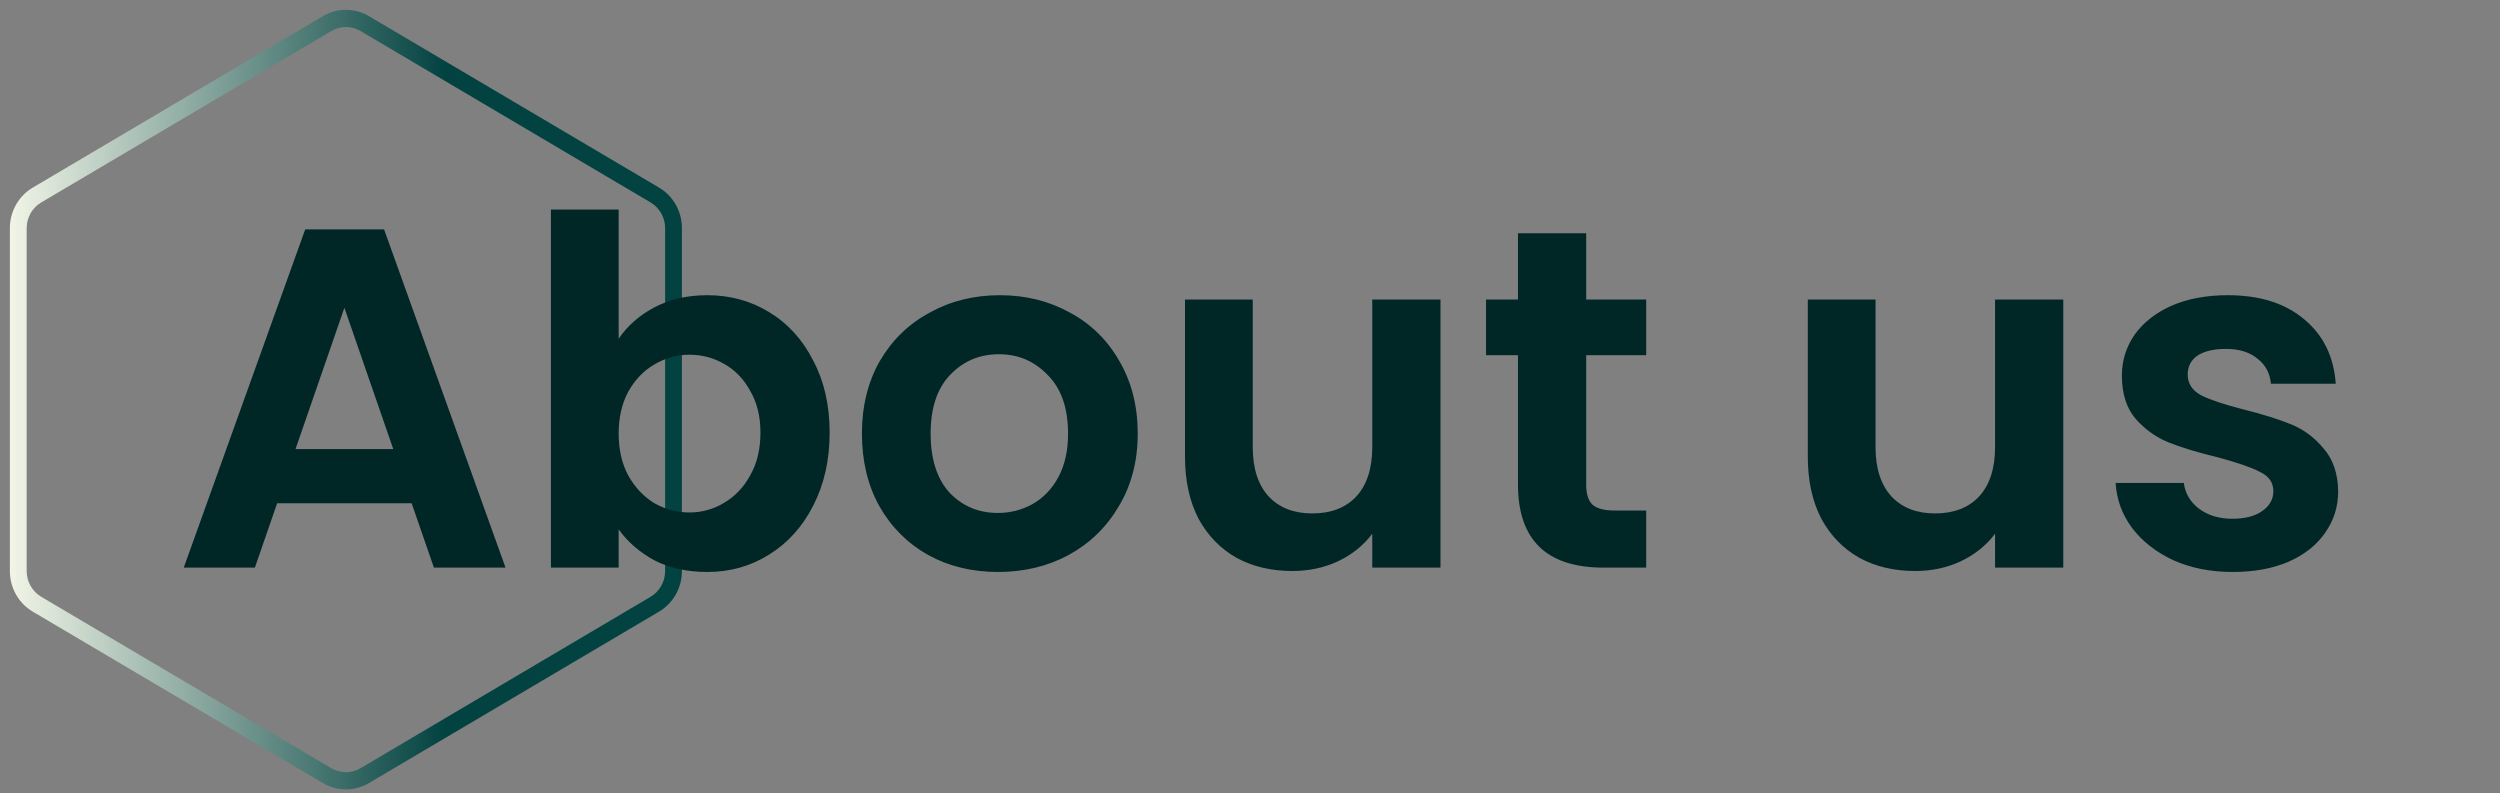 <svg width="186" height="59" viewBox="0 0 186 59" fill="none" xmlns="http://www.w3.org/2000/svg">
<rect x="0" y="0" width="186" height="59" fill="#808080" stroke="none"/>
<path d="M25.735 2.011C26.116 2.011 26.485 2.113 26.817 2.305L48.403 15.062C49.072 15.459 49.485 16.188 49.485 16.975V42.488C49.485 43.275 49.072 44.011 48.403 44.401L26.817 57.158C26.491 57.35 26.116 57.452 25.735 57.452C25.354 57.452 24.985 57.35 24.654 57.158L3.067 44.401C2.398 44.004 1.985 43.275 1.985 42.488V16.975C1.985 16.188 2.398 15.452 3.067 15.062L24.654 2.305C24.985 2.113 25.354 2.011 25.735 2.011ZM25.735 0.731C25.148 0.731 24.56 0.885 24.028 1.198L2.442 13.955C1.385 14.576 0.735 15.734 0.735 16.975V42.488C0.735 43.736 1.385 44.887 2.442 45.508L24.028 58.264C24.554 58.578 25.148 58.731 25.735 58.731C26.323 58.731 26.91 58.578 27.442 58.264L49.028 45.508C50.085 44.887 50.735 43.729 50.735 42.488V16.975C50.735 15.727 50.085 14.576 49.028 13.955L27.442 1.198C26.91 0.885 26.323 0.731 25.735 0.731Z" fill="url(#paint0_linear_21_5016)"/>
<path d="M30.627 37.443H20.619L18.963 42.231H13.671L22.707 17.067H28.575L37.611 42.231H32.283L30.627 37.443ZM29.259 33.411L25.623 22.899L21.987 33.411H29.259ZM46.029 25.203C46.677 24.243 47.565 23.463 48.693 22.863C49.845 22.263 51.153 21.963 52.617 21.963C54.321 21.963 55.857 22.383 57.225 23.223C58.617 24.063 59.709 25.263 60.501 26.823C61.317 28.359 61.725 30.147 61.725 32.187C61.725 34.227 61.317 36.039 60.501 37.623C59.709 39.183 58.617 40.395 57.225 41.259C55.857 42.123 54.321 42.555 52.617 42.555C51.129 42.555 49.821 42.267 48.693 41.691C47.589 41.091 46.701 40.323 46.029 39.387V42.231H40.989V15.591H46.029V25.203ZM56.577 32.187C56.577 30.987 56.325 29.955 55.821 29.091C55.341 28.203 54.693 27.531 53.877 27.075C53.085 26.619 52.221 26.391 51.285 26.391C50.373 26.391 49.509 26.631 48.693 27.111C47.901 27.567 47.253 28.239 46.749 29.127C46.269 30.015 46.029 31.059 46.029 32.259C46.029 33.459 46.269 34.503 46.749 35.391C47.253 36.279 47.901 36.963 48.693 37.443C49.509 37.899 50.373 38.127 51.285 38.127C52.221 38.127 53.085 37.887 53.877 37.407C54.693 36.927 55.341 36.243 55.821 35.355C56.325 34.467 56.577 33.411 56.577 32.187ZM74.243 42.555C72.323 42.555 70.595 42.135 69.059 41.295C67.523 40.431 66.311 39.219 65.423 37.659C64.559 36.099 64.127 34.299 64.127 32.259C64.127 30.219 64.571 28.419 65.459 26.859C66.371 25.299 67.607 24.099 69.167 23.259C70.727 22.395 72.467 21.963 74.387 21.963C76.307 21.963 78.047 22.395 79.607 23.259C81.167 24.099 82.391 25.299 83.279 26.859C84.191 28.419 84.647 30.219 84.647 32.259C84.647 34.299 84.179 36.099 83.243 37.659C82.331 39.219 81.083 40.431 79.499 41.295C77.939 42.135 76.187 42.555 74.243 42.555ZM74.243 38.163C75.155 38.163 76.007 37.947 76.799 37.515C77.615 37.059 78.263 36.387 78.743 35.499C79.223 34.611 79.463 33.531 79.463 32.259C79.463 30.363 78.959 28.911 77.951 27.903C76.967 26.871 75.755 26.355 74.315 26.355C72.875 26.355 71.663 26.871 70.679 27.903C69.719 28.911 69.239 30.363 69.239 32.259C69.239 34.155 69.707 35.619 70.643 36.651C71.603 37.659 72.803 38.163 74.243 38.163ZM107.172 22.287V42.231H102.096V39.711C101.448 40.575 100.596 41.259 99.54 41.763C98.508 42.243 97.38 42.483 96.156 42.483C94.596 42.483 93.216 42.159 92.016 41.511C90.816 40.839 89.868 39.867 89.172 38.595C88.5 37.299 88.164 35.763 88.164 33.987V22.287H93.204V33.267C93.204 34.851 93.6 36.075 94.392 36.939C95.184 37.779 96.264 38.199 97.632 38.199C99.024 38.199 100.116 37.779 100.908 36.939C101.7 36.075 102.096 34.851 102.096 33.267V22.287H107.172ZM118.013 26.427V36.075C118.013 36.747 118.169 37.239 118.481 37.551C118.817 37.839 119.369 37.983 120.137 37.983H122.477V42.231H119.309C115.061 42.231 112.937 40.167 112.937 36.039V26.427H110.561V22.287H112.937V17.355H118.013V22.287H122.477V26.427H118.013ZM153.508 22.287V42.231H148.432V39.711C147.784 40.575 146.932 41.259 145.876 41.763C144.844 42.243 143.716 42.483 142.492 42.483C140.932 42.483 139.552 42.159 138.352 41.511C137.152 40.839 136.204 39.867 135.508 38.595C134.836 37.299 134.5 35.763 134.5 33.987V22.287H139.54V33.267C139.54 34.851 139.936 36.075 140.728 36.939C141.52 37.779 142.6 38.199 143.968 38.199C145.36 38.199 146.452 37.779 147.244 36.939C148.036 36.075 148.432 34.851 148.432 33.267V22.287H153.508ZM166.113 42.555C164.481 42.555 163.017 42.267 161.721 41.691C160.425 41.091 159.393 40.287 158.625 39.279C157.881 38.271 157.473 37.155 157.401 35.931H162.477C162.573 36.699 162.945 37.335 163.593 37.839C164.265 38.343 165.093 38.595 166.077 38.595C167.037 38.595 167.781 38.403 168.309 38.019C168.861 37.635 169.137 37.143 169.137 36.543C169.137 35.895 168.801 35.415 168.129 35.103C167.481 34.767 166.437 34.407 164.997 34.023C163.509 33.663 162.285 33.291 161.325 32.907C160.389 32.523 159.573 31.935 158.877 31.143C158.205 30.351 157.869 29.283 157.869 27.939C157.869 26.835 158.181 25.827 158.805 24.915C159.453 24.003 160.365 23.283 161.541 22.755C162.741 22.227 164.145 21.963 165.753 21.963C168.129 21.963 170.025 22.563 171.441 23.763C172.857 24.939 173.637 26.535 173.781 28.551H168.957C168.885 27.759 168.549 27.135 167.949 26.679C167.373 26.199 166.593 25.959 165.609 25.959C164.697 25.959 163.989 26.127 163.485 26.463C163.005 26.799 162.765 27.267 162.765 27.867C162.765 28.539 163.101 29.055 163.773 29.415C164.445 29.751 165.489 30.099 166.905 30.459C168.345 30.819 169.533 31.191 170.469 31.575C171.405 31.959 172.209 32.559 172.881 33.375C173.577 34.167 173.937 35.223 173.961 36.543C173.961 37.695 173.637 38.727 172.989 39.639C172.365 40.551 171.453 41.271 170.253 41.799C169.077 42.303 167.697 42.555 166.113 42.555Z" fill="#012626"/>
<defs>
<linearGradient id="paint0_linear_21_5016" x1="0.735" y1="29.73" x2="50.734" y2="29.73" gradientUnits="userSpaceOnUse">
<stop stop-color="#F1F5E7"/>
<stop offset="0.649" stop-color="#024241"/>
</linearGradient>
</defs>
</svg>
